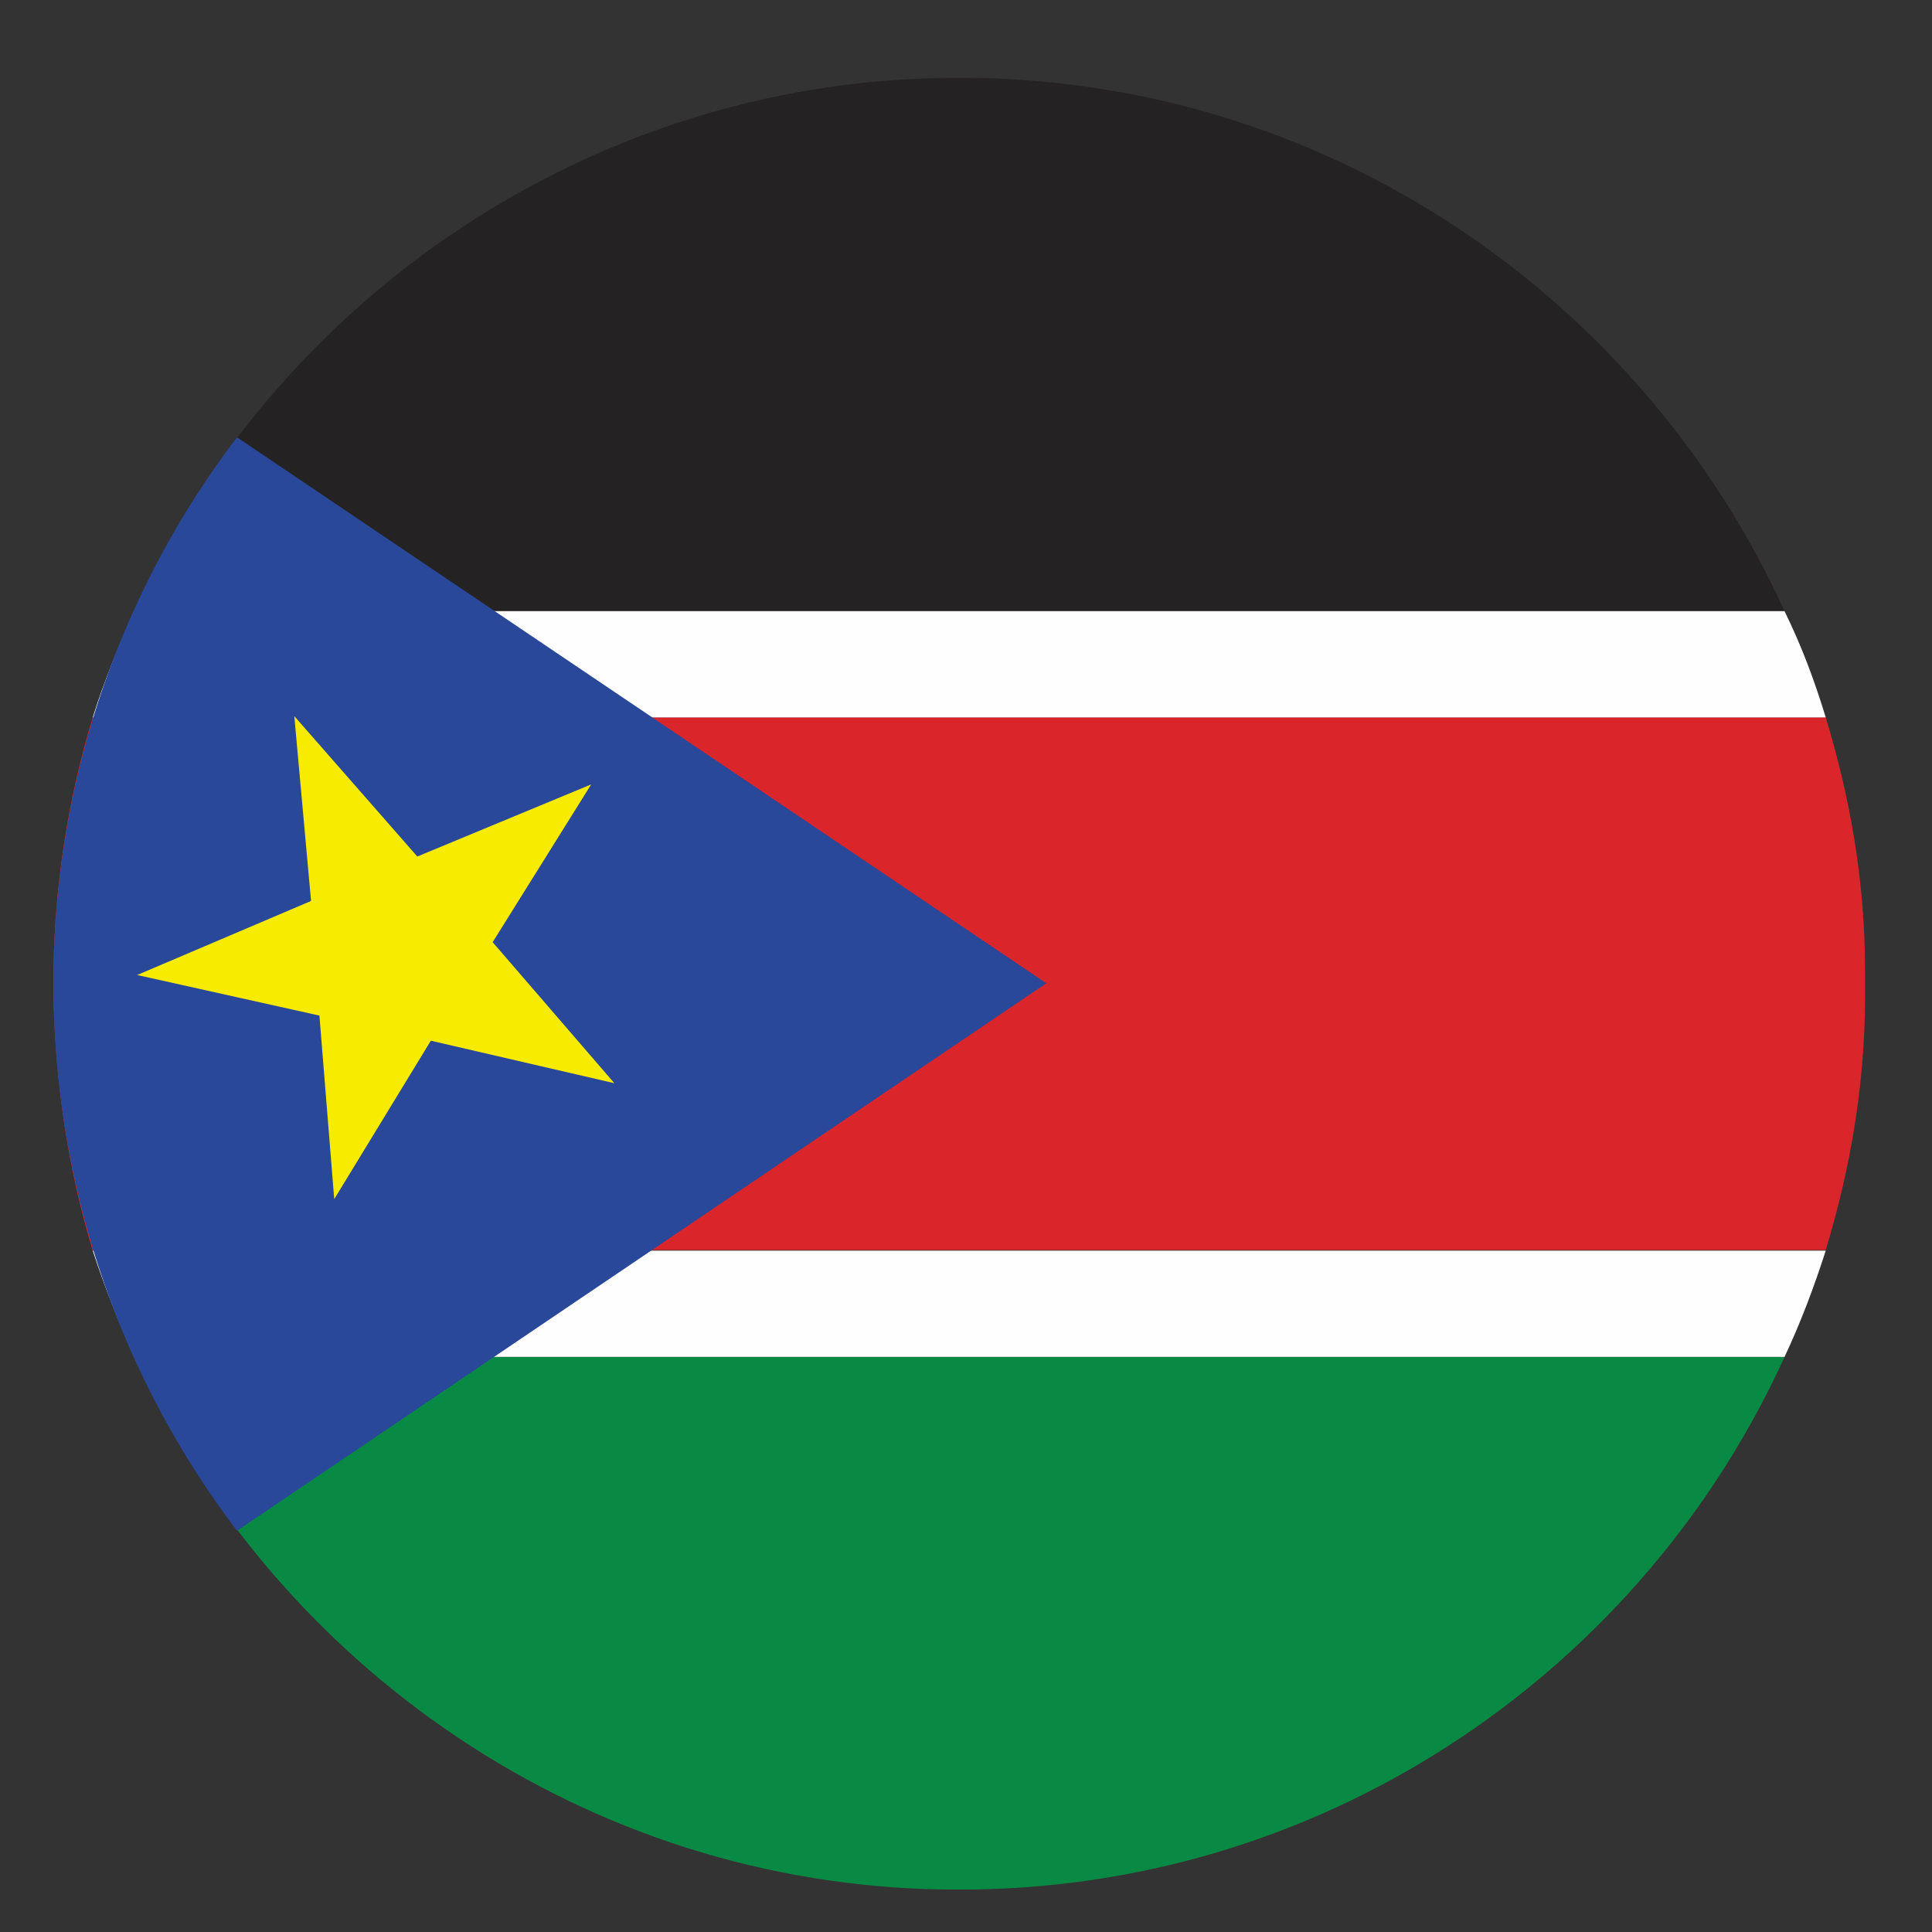 <?xml version="1.0" encoding="UTF-8"?>
<svg id="Layer_1" data-name="Layer 1" xmlns="http://www.w3.org/2000/svg" viewBox="0 0 30 30">
  <rect x="0" y="0" width="30" height="30" fill="#333333" stroke="none"/>
  <defs>
    <style>
      .cls-1 {
        fill: #294899;
      }

      .cls-1, .cls-2, .cls-3, .cls-4, .cls-5, .cls-6 {
        fill-rule: evenodd;
      }

      .cls-2 {
        fill: #da252b;
      }

      .cls-3 {
        fill: #f7ec00;
      }

      .cls-4 {
        fill: #098a44;
      }

      .cls-5 {
        fill: #242222;
      }

      .cls-6 {
        fill: #fefefe;
      }
    </style>
  </defs>
  <path class="cls-5" d="M2.08,9.49H27.71C25.52,4.68,20.71,1.29,15.11,1.21h-.43c-5.57,.08-10.41,3.46-12.6,8.27h0Z"/>
  <path class="cls-2" d="M1.44,19.41H28.35c.38-1.25,.61-2.57,.61-3.92v-.43c0-1.37-.23-2.67-.61-3.92H1.44c-.38,1.25-.59,2.57-.61,3.92v.41c.03,1.37,.23,2.7,.61,3.95h0Z"/>
  <path class="cls-4" d="M14.68,29.34h.43c5.6-.08,10.41-3.46,12.6-8.27H2.08c2.19,4.81,7.03,8.2,12.6,8.27h0Z"/>
  <path class="cls-6" d="M1.44,11.14H28.35c-.18-.59-.38-1.12-.64-1.65H2.08c-.23,.53-.46,1.07-.64,1.65h0Z"/>
  <path class="cls-6" d="M2.08,21.07H27.71c.25-.53,.46-1.09,.64-1.65H1.44c.18,.56,.41,1.12,.64,1.65h0Z"/>
  <path class="cls-1" d="M16.26,15.26L3.68,23.77c-1.76-2.32-2.8-5.19-2.85-8.3v-.41c.05-3.08,1.09-5.96,2.85-8.27l12.57,8.48Z"/>
  <polygon class="cls-3" points="2.13 15.14 4.83 13.99 4.57 11.12 6.48 13.3 9.18 12.18 7.65 14.63 9.54 16.82 6.69 16.16 5.19 18.62 4.96 15.77 2.13 15.14"/>
</svg>